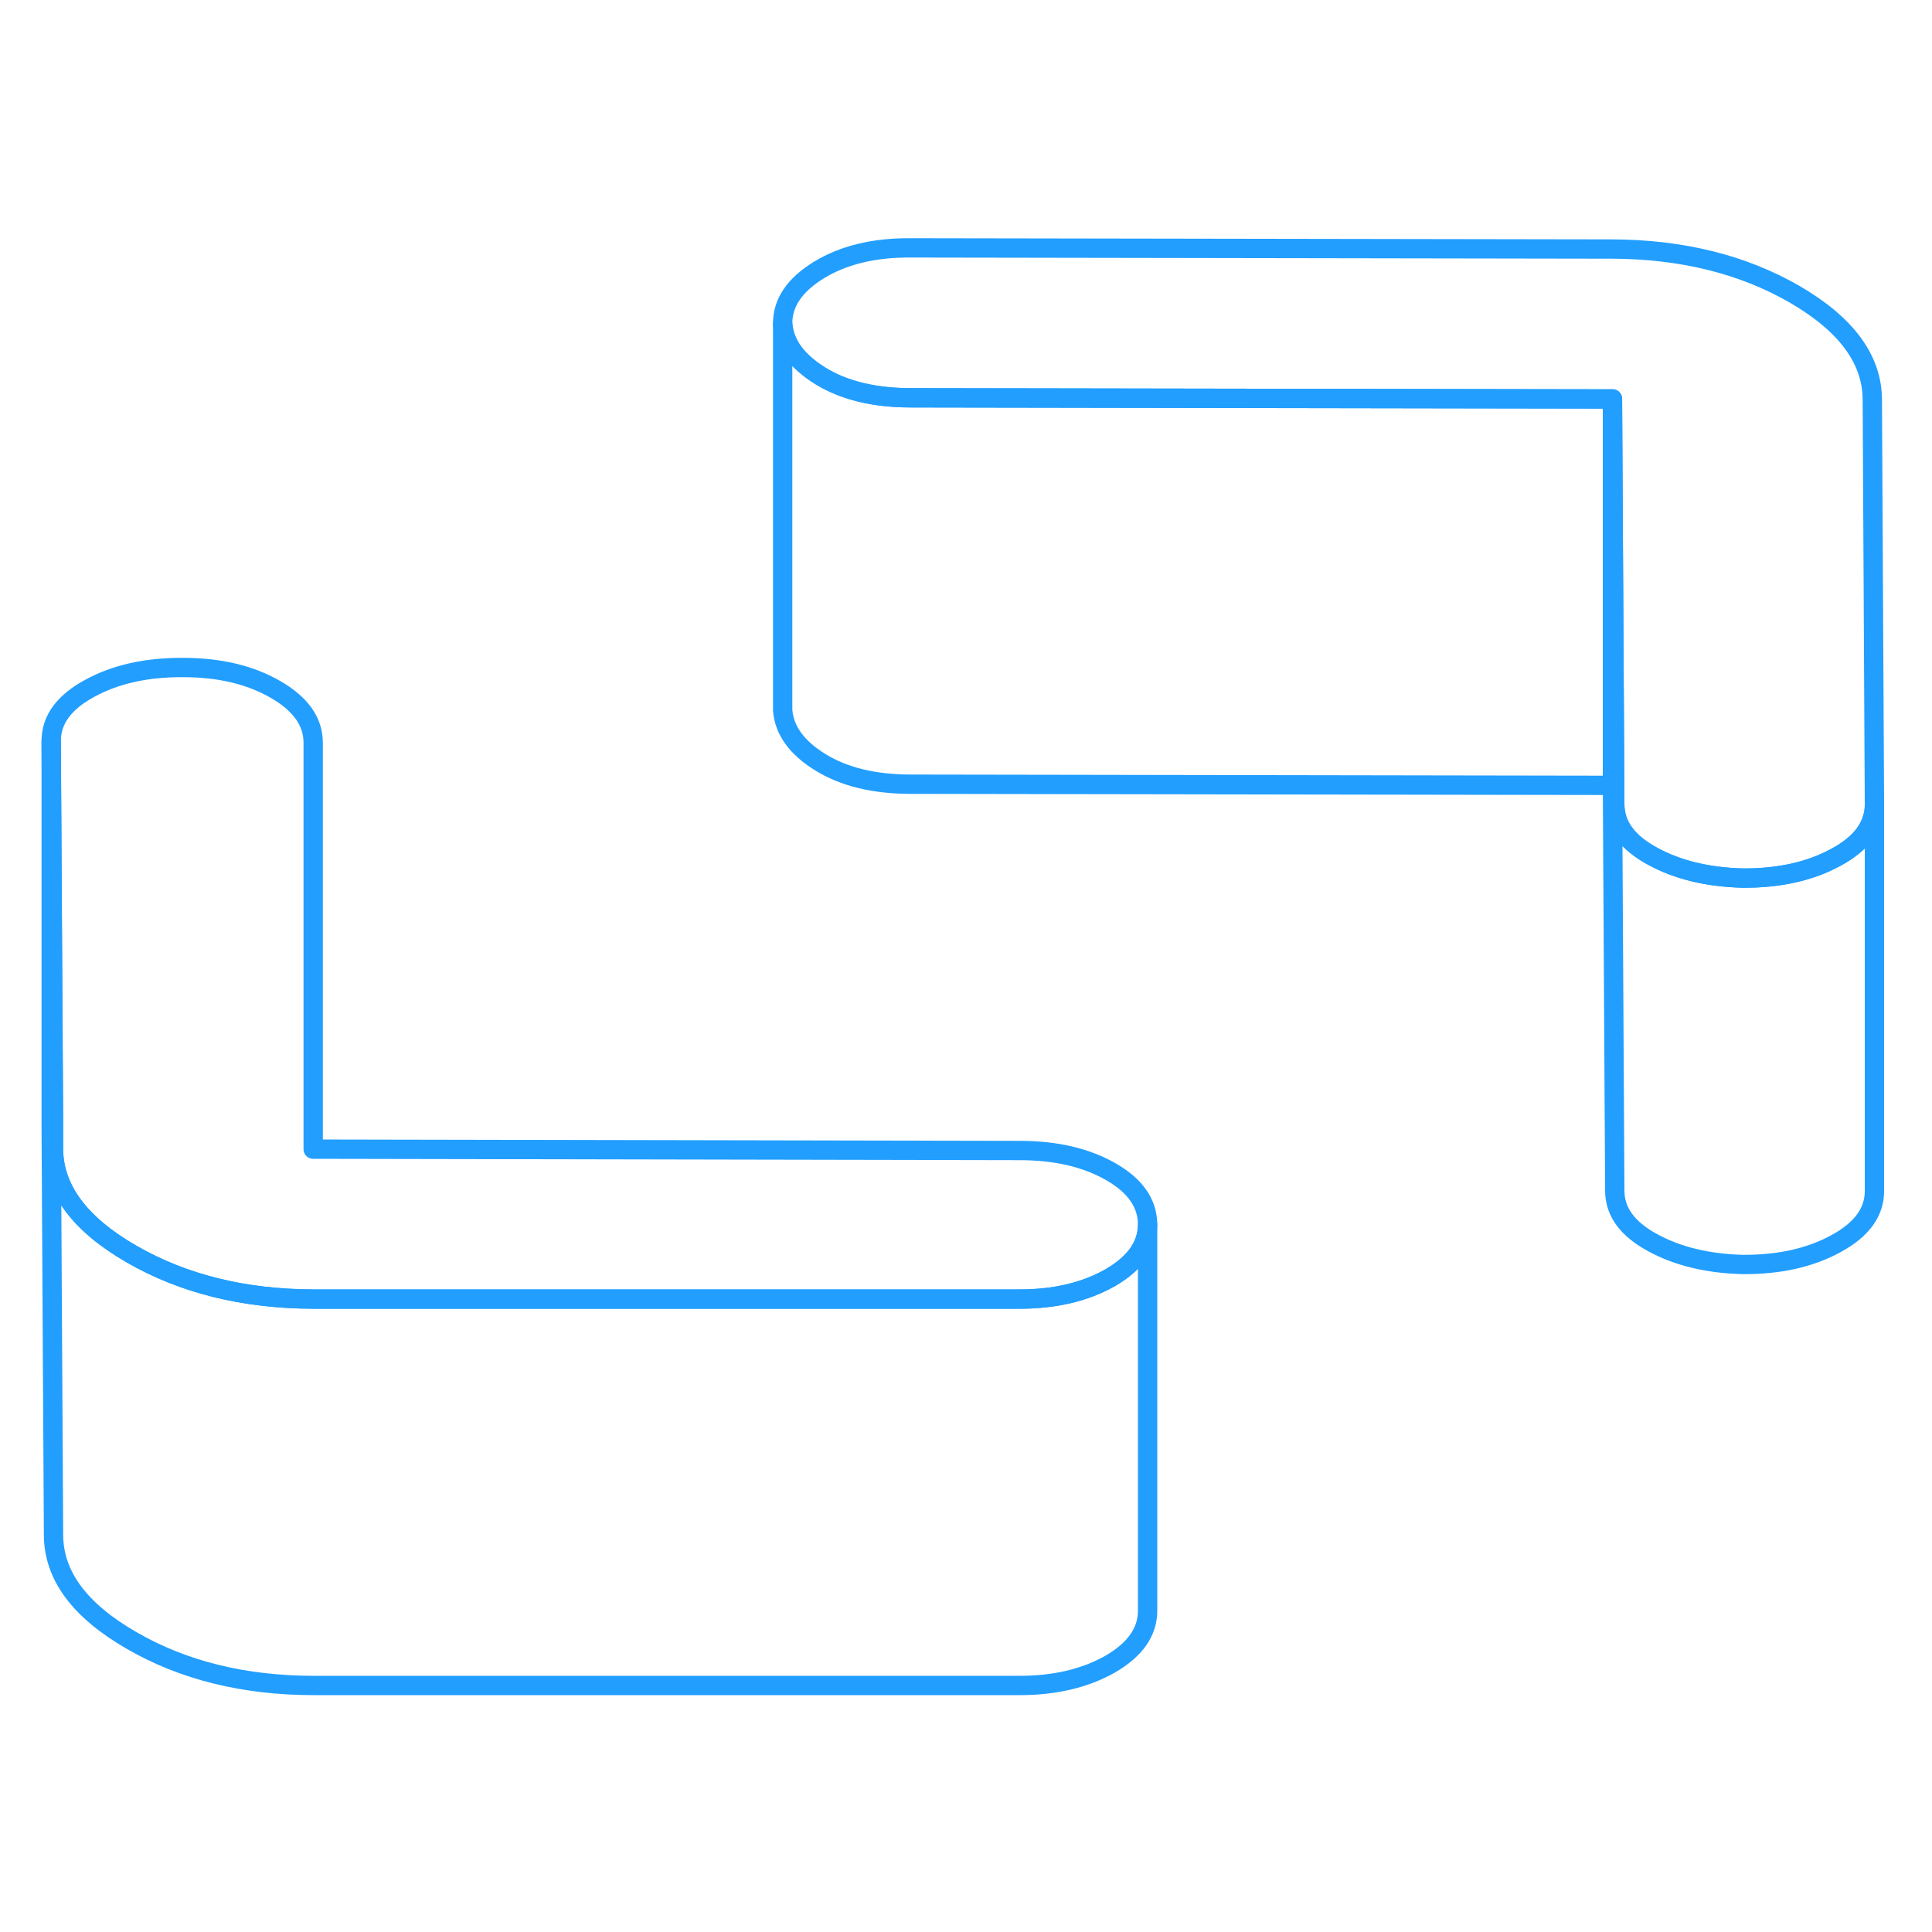 <svg width="48" height="48" viewBox="0 0 100 79" fill="none" xmlns="http://www.w3.org/2000/svg" stroke-width="1px" stroke-linecap="round" stroke-linejoin="round"><path d="M59.4 52.87C59.4 53.96 58.761 54.88 57.471 55.63C56.17 56.37 54.58 56.75 52.7 56.74H16.21C12.62 56.73 9.48 55.95 6.81 54.41C4.12 52.86 2.781 51.05 2.771 48.96V47.11L2.65 27.85C2.65 26.76 3.31 25.85 4.64 25.13C5.97 24.4 7.58 24.04 9.47 24.05C11.361 24.05 12.95 24.43 14.251 25.18C15.56 25.93 16.21 26.85 16.21 27.94V48.98L52.77 49.05C54.66 49.05 56.23 49.42 57.501 50.15C58.761 50.87 59.39 51.78 59.4 52.87Z" stroke="#229EFF" stroke-linejoin="round"/><path d="M97.021 31.15V31.17C97.021 31.4 96.991 31.62 96.921 31.84C96.701 32.63 96.071 33.31 95.031 33.87C93.701 34.6 92.091 34.96 90.201 34.95C88.391 34.9 86.841 34.53 85.541 33.82C84.231 33.11 83.581 32.22 83.581 31.13L83.531 22.39L83.461 10.15L47.141 10.09C45.251 10.09 43.691 9.71 42.471 8.96C41.251 8.21 40.591 7.31 40.511 6.26C40.501 5.17 41.131 4.25 42.381 3.48C43.641 2.71 45.211 2.32 47.091 2.33L83.421 2.39C87.041 2.4 90.191 3.18 92.871 4.72C95.551 6.27 96.901 8.09 96.911 10.18L97.021 31.15Z" stroke="#229EFF" stroke-linejoin="round"/><path d="M97.021 31.17V51.15C97.021 52.24 96.361 53.15 95.031 53.87C93.701 54.6 92.091 54.96 90.201 54.95C88.391 54.9 86.841 54.53 85.541 53.82C84.231 53.11 83.581 52.22 83.581 51.13L83.461 30.15V10.15L83.531 22.39L83.581 31.13C83.581 32.22 84.231 33.11 85.541 33.82C86.841 34.53 88.391 34.9 90.201 34.95C92.091 34.96 93.701 34.6 95.031 33.87C96.071 33.31 96.701 32.63 96.921 31.84C96.991 31.62 97.021 31.4 97.021 31.17Z" stroke="#229EFF" stroke-linejoin="round"/><path d="M83.461 10.15V30.15L47.141 30.09C45.251 30.09 43.691 29.71 42.471 28.96C41.251 28.21 40.591 27.31 40.511 26.26V6.26C40.591 7.31 41.251 8.21 42.471 8.96C43.691 9.71 45.251 10.09 47.141 10.09L83.461 10.15Z" stroke="#229EFF" stroke-linejoin="round"/><path d="M59.4 52.87V72.87C59.4 73.96 58.761 74.88 57.471 75.63C56.17 76.37 54.58 76.75 52.7 76.74H16.25C12.64 76.74 9.49 75.96 6.81 74.41C4.12 72.86 2.781 71.05 2.771 68.96L2.65 47.85V27.85L2.76 47.11V48.96C2.78 51.05 4.12 52.86 6.81 54.41C9.48 55.95 12.62 56.73 16.21 56.74H52.7C54.58 56.75 56.17 56.37 57.471 55.63C58.761 54.88 59.4 53.96 59.4 52.87Z" stroke="#229EFF" stroke-linejoin="round"/></svg>